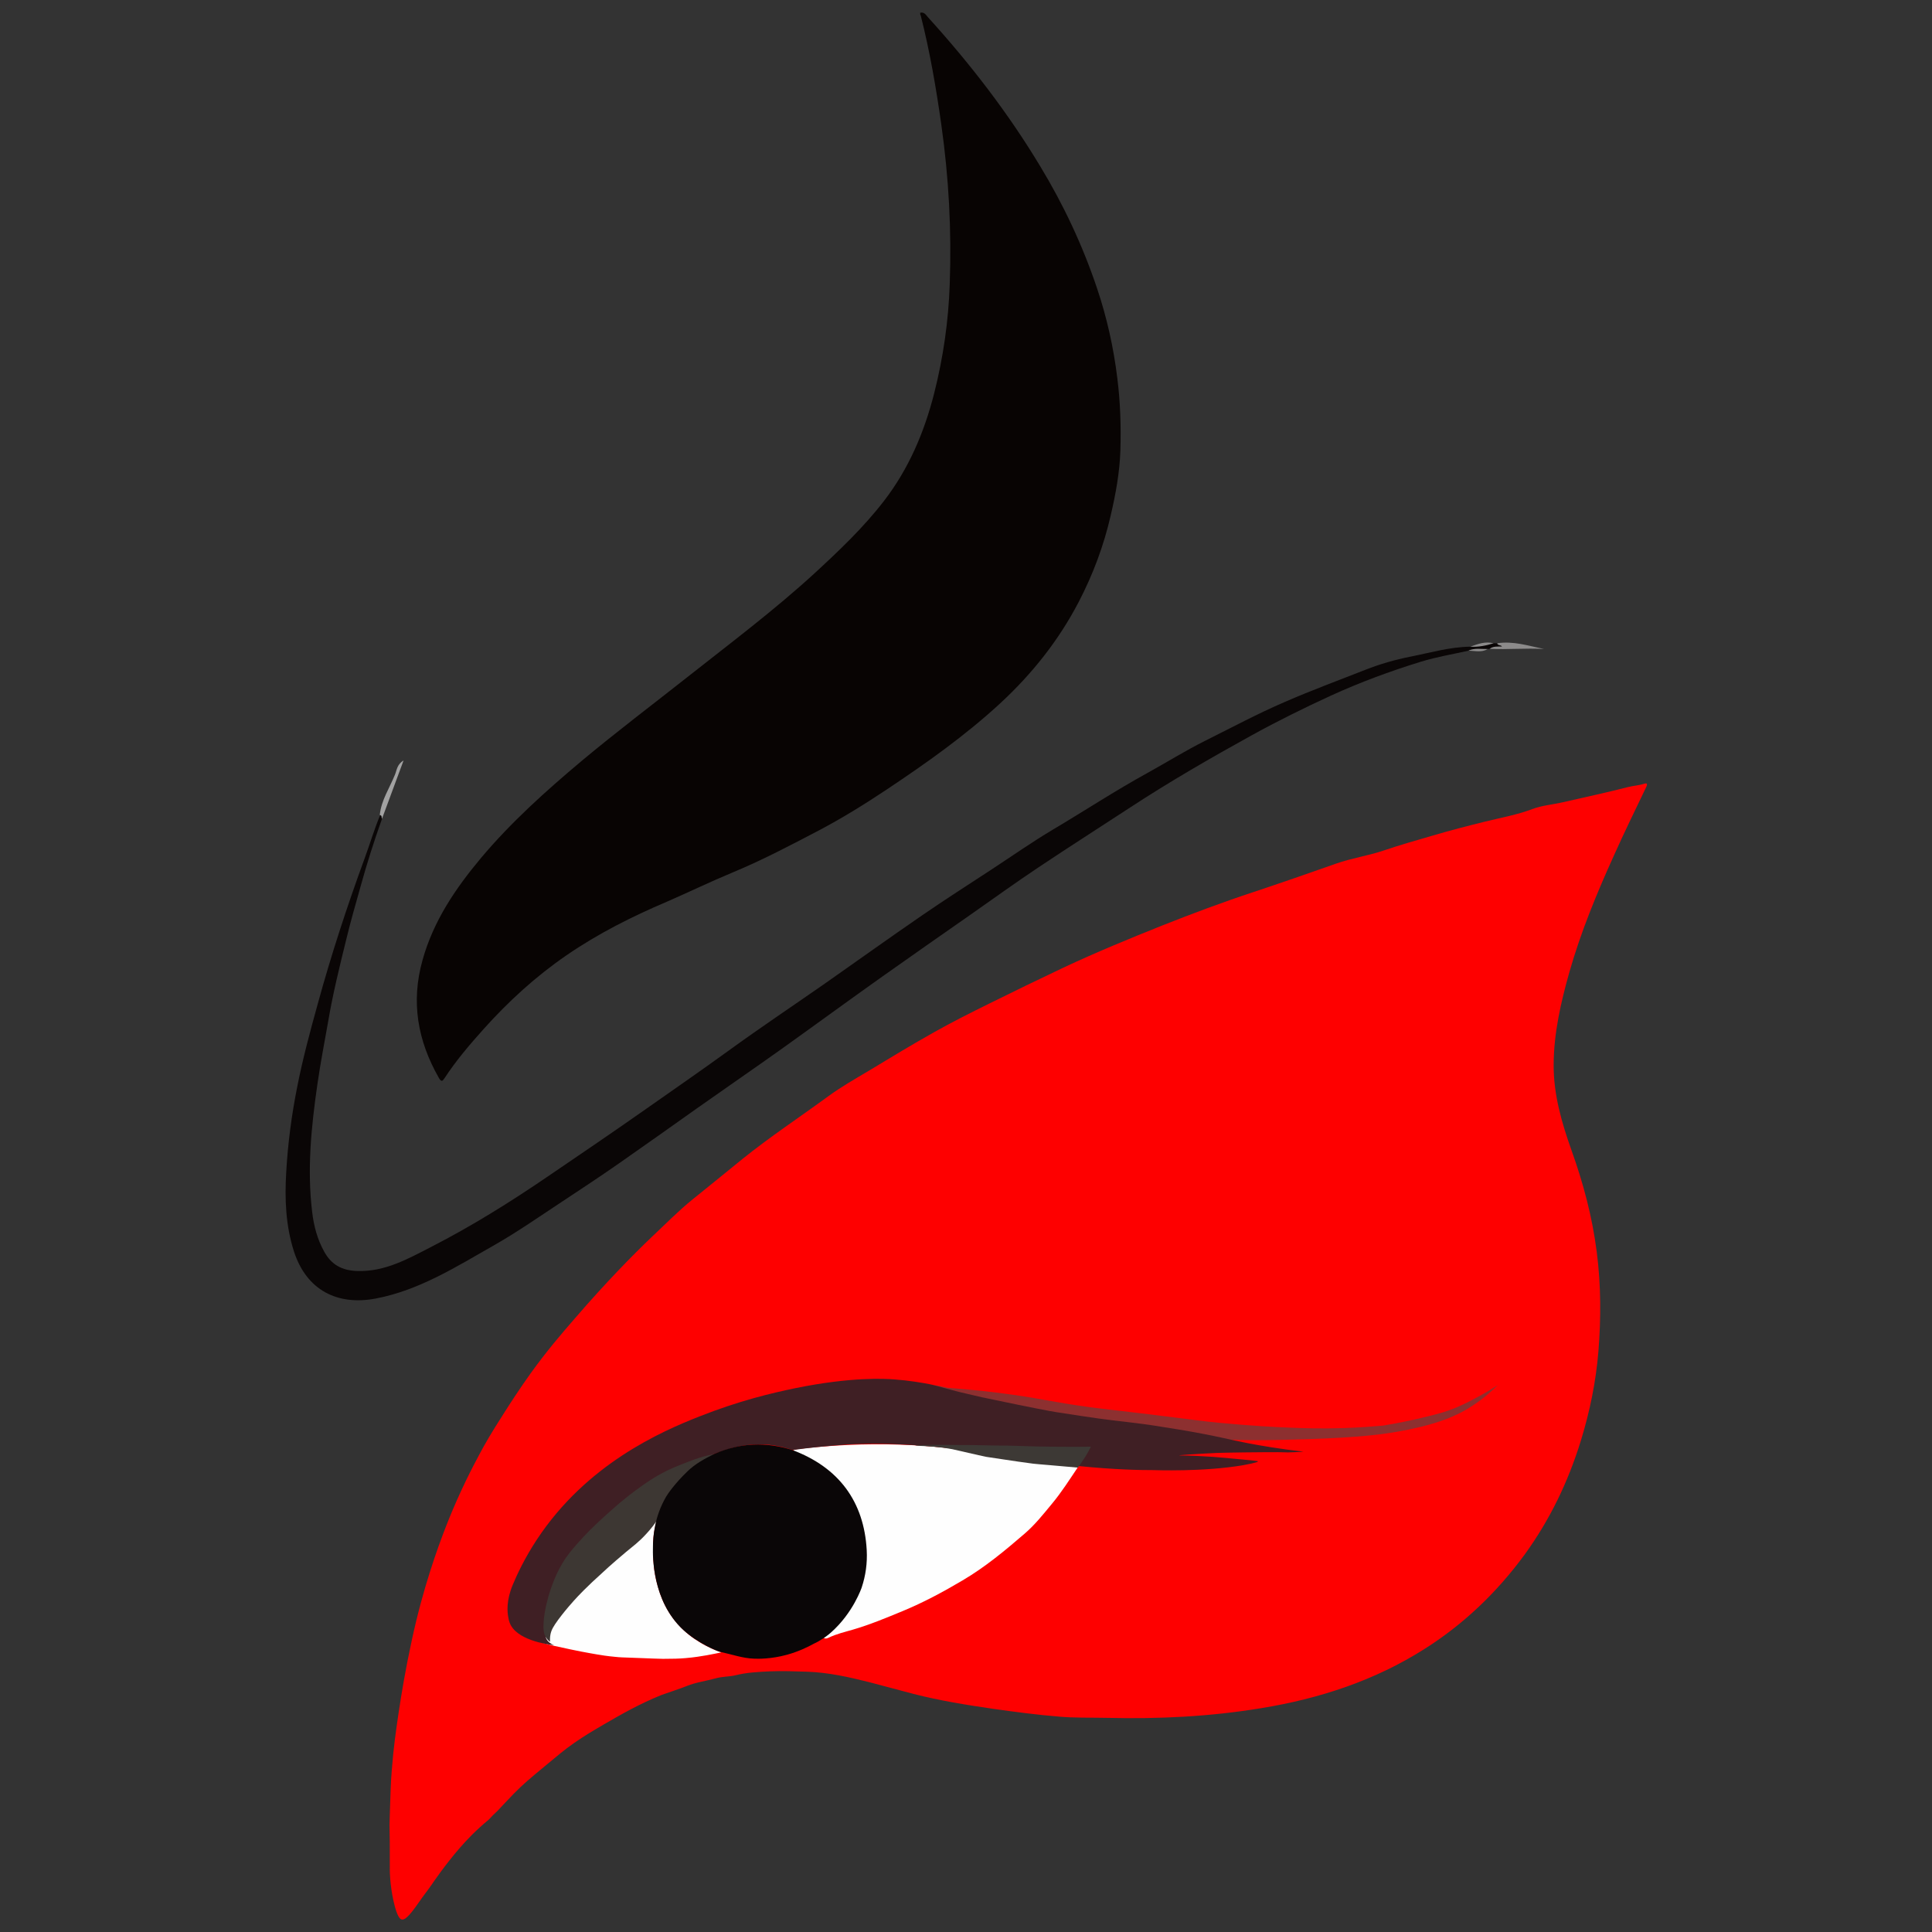 <?xml version="1.0" encoding="utf-8"?>
<!-- Generator: Adobe Illustrator 26.0.2, SVG Export Plug-In . SVG Version: 6.00 Build 0)  -->
<svg version="1.1" id="图层_1" xmlns="http://www.w3.org/2000/svg" xmlns:xlink="http://www.w3.org/1999/xlink" x="0px" y="0px"
	 viewBox="0 0 1080 1080" style="enable-background:new 0 0 1080 1080;" xml:space="preserve">
<rect x="0" y="0" width="1080" height="1080" fill="#333333" stroke="none"/>
<style type="text/css">
	.st0{fill:#FE0000;}
	.st1{fill:#080403;}
	.st2{fill:#0A0606;}
	.st3{fill:#A2A2A2;}
	.st4{fill:#8C8B8B;}
	.st5{fill:#8D3030;}
	.st6{fill:#FEFEFE;}
	.st7{fill:#3F1F24;}
	.st8{fill:#3D3733;}
	.st9{fill:#0A0607;}
	.st10{fill:#3D3935;}
</style>
<g>
	<path class="st0" d="M273.2,1017.2c-7.3,6-12.5,11.6-16,15.6c-8.4,9.6-15.6,20.3-15.6,20.3c-2.3,3.4-5,6.7-7.3,10.1
		c-6.2,9-8.3,10.1-9.7,9.8c-0.7-0.1-2.5-0.8-4.6-10.2c-2.1-9.5-2.1-17-2.1-17.4c0.1-28.3-0.4-19.7,0-31.2
		c0.4-11.7,0.5-17.6,1.1-24.6c1-13,2.4-22.5,3.8-32c1.6-10.7,3.9-24.6,7.4-40.7l0,0c3.2-14.9,6.8-27.7,10.1-38.1
		c6.6-20.9,13.3-36.1,15.2-40.4c6.8-15.3,13-26.3,14.7-29.5c4.5-8,8.5-14.2,12-19.7c2.6-4.1,8-12.5,14.5-21.6
		c8.9-12.3,16.2-20.9,25-31c16.9-19.6,31.9-34.9,42.7-45.2c7.5-7,14.7-14.4,22.6-20.8c9.4-7.5,18.7-15.2,28-22.7
		c15.4-12.4,31.9-23.3,47.9-35c7.2-5.3,15-9.7,22.7-14.3c12.1-7.3,24.1-14.6,36.4-21.5c10.1-5.7,20.5-10.9,31-16.1
		c13.7-6.8,27.6-13.5,41.5-20.1c18.1-8.5,36.6-16.1,55.1-23.5c16.9-6.7,34-13.1,51.3-18.8c15.3-5.1,30.6-10.4,45.9-15.8
		c8.7-3.1,18-4.4,26.8-7.4c9.1-3.1,18.4-5.7,27.6-8.4c9.5-2.8,19.2-5.3,28.9-7.7c8.9-2.2,18-3.8,26.7-7.1c5.3-2,11.1-2.4,16.7-3.7
		c12.2-2.8,24.4-5.4,36.5-8.5c3-0.8,6.1-0.9,9.2-1.9c2.5-0.8,1.2,1.6,0.5,3c-5.9,12.3-11.9,24.6-17.5,37.1
		c-9.6,21.2-18.5,42.7-24.9,65.2c-4.8,17-8.7,34-8.8,51.7c-0.1,16.8,4.5,32.5,10,48c6.6,18.4,11.6,37.2,14.1,56.8
		c2.4,18.7,2.4,37.3,0.9,55.8c-1.4,16.8-4.8,33.5-9.9,50c-7.1,22.9-17.3,44-31.3,63.3c-15.3,20.9-33.8,38.7-55.7,52.6
		c-28.1,17.9-59.1,28-91.7,33.3c-28.5,4.7-57.1,6.1-85.9,5.4c-9.1-0.2-18.1,0.1-27.1-0.7c-12.2-1-24.3-2.6-36.4-4.3
		c-15.1-2.2-30.1-4.6-44.9-8.4c-8.2-2.1-16.3-4.4-24.5-6.5c-11.5-2.9-23.1-5.5-34.9-5.9c-6.9-0.2-13.9-0.5-20.8-0.2
		c-6.4,0.3-12.9,0.6-19.3,2.2c-3.3,0.8-7.6,0.7-11,1.7c-5.4,1.5-11,2.2-16.2,4.3c-3.1,1.3-12.5,4.4-14.1,5
		c-12.5,5.1-21.6,10.3-32.3,16.5c-6.5,3.8-10.7,6.3-16.5,10.3c-5.6,3.9-9.3,7.1-16.3,12.9c-8.1,6.7-12.3,10.2-17.3,15.3
		c-3.1,3.2-6.2,6.5-9.3,9.8C276.1,1014.1,274.7,1015.6,273.2,1017.2z"/>
	<path class="st1" d="M514.4,7.1c2.4-0.5,3.2,1.3,4.4,2.6c23.4,25.8,44.6,53.2,62.6,83.1c13.1,21.6,23.8,44.4,31.8,68.2
		c5.5,16.3,9.3,33.2,11.4,50.5c1.7,13.5,2.1,26.9,1.7,40.4c-0.4,12.2-2.6,24.2-5.4,36.2c-3.9,17-9.9,33-17.9,48.4
		c-11.2,21.5-26,40.1-43.7,56.5c-19.7,18.2-41.5,33.6-63.7,48.4c-12.3,8.2-24.9,16-38,22.9c-15.7,8.2-31.4,16.5-47.8,23.3
		c-12.5,5.2-24.7,11.1-37.1,16.5c-19.5,8.3-38.4,17.8-56,29.9c-17.2,11.8-32.5,25.8-46.4,41.3c-7.8,8.7-15.4,17.6-21.8,27.4
		c-1.1,1.7-1.8,2.3-3.2-0.2c-11.8-20.7-15.7-42.3-9.1-65.8c6.1-21.9,18.4-40,32.7-57.1c16.8-20,36.2-37.4,56.2-54.2
		c19.5-16.3,39.8-31.6,59.8-47.4c23.7-18.7,47.9-36.9,70.2-57.3c13.8-12.7,27.5-25.7,39-40.6c13.8-17.9,22.5-38.2,28.1-60.2
		c5.1-20.1,8-40.4,8.7-60.9c1.1-29.9-0.5-59.6-4.7-89.3c-2.9-20.5-6.4-40.9-11.5-61C514.3,8.2,514.4,7.6,514.4,7.1z"/>
	<path class="st2" d="M213.5,457.8c-4.4,12.4-8.4,24.9-11.9,37.6c-2.8,10-5.7,20-8.1,30c-3.7,15-7.4,30-10,45.3
		c-2.1,11.9-4.4,23.7-6.1,35.6c-3.4,23.6-5.8,47.3-2.9,71.2c0.9,7.7,2.9,15.4,6.8,22.3c4,7.2,9.8,10.4,18.4,10.7
		c15.6,0.5,28.5-6.9,41.4-13.5c22.6-11.6,44.1-25,65.2-39.4c17.3-11.8,34.6-23.5,51.7-35.5c16.5-11.6,33.2-23.1,49.6-35
		c17.5-12.7,35.6-24.8,53.4-37.2c18.1-12.7,36.1-25.6,54.3-38.1c12.9-8.9,26.1-17.3,39.2-25.9c11.3-7.4,22.4-15.2,34-22.1
		c17.7-10.5,34.9-21.8,52.9-31.7c10.7-5.9,21.1-12.4,32.1-17.9c14.8-7.4,29.4-15.2,44.7-21.8c14.9-6.5,30.1-12.1,45.1-18
		c8.1-3.2,16.5-5.6,25-7.3c11.2-2.2,22.3-5.5,33.8-5.6c4.3-1,8.6-1.3,13-1.9c0.7,0,1.3,0,2,0c1.2,1,3.2-0.3,4.6,1.6
		c-2.8,2.1-6.2,0-8.8,1.5c-0.3,0-0.7,0-1,0.1c-3.5,1.2-7.3-0.4-10.8,0.9c-8.9,2-18,3.5-26.8,6.2c-17.2,5.3-34,11.5-50.4,19
		c-15,6.9-29.8,14.2-44.3,22.2c-23,12.7-45.7,25.8-67.7,40.2c-17.1,11.2-34.4,22.2-51.3,33.5c-12.9,8.6-25.5,17.7-38.2,26.6
		c-16.3,11.4-32.7,22.8-48.9,34.3c-18.9,13.4-37.6,27.1-56.5,40.6c-15.7,11.2-31.6,22.1-47.3,33.2c-14.7,10.4-29.4,20.9-44.2,31.2
		c-10.2,7.1-20.5,13.9-30.8,20.7c-12.8,8.4-25.3,17.2-38.5,24.7c-21.1,12-41.9,25.2-66.2,29.8c-21.1,4-38.6-4.4-45.7-26.4
		c-4.6-14.4-5.2-29.2-4.3-44.2c0.9-16,3-31.9,6.1-47.5c3.1-15.8,7.3-31.4,11.6-46.9c7.5-27.3,16.3-54.2,26-80.7
		c3-8.1,5.4-16.4,8.8-24.5C214.4,455.5,214,456.6,213.5,457.8z"/>
	<path class="st3" d="M213.5,457.8c-0.3-0.8,0.2-2-1.2-2.2c0.8-8.3,5.5-15.1,8.5-22.6c1-2.4,1.1-5.7,4.8-7.9
		C221.4,436.5,217.5,447.1,213.5,457.8z"/>
	<path class="st4" d="M832.7,362.7c2.1-1.6,4.5-1.2,6.9-1.3c-0.6-1-2.3-0.4-2.7-1.8c9-1.4,17.5,1.4,26.2,3.2
		C852.9,362.2,842.8,363.2,832.7,362.7z"/>
	<path class="st4" d="M834.9,359.6c-4.2,1.3-8.5,2.2-13,1.9C826.1,360,830.3,358.4,834.9,359.6z"/>
	<path class="st4" d="M820.9,363.7c3.5-1.6,7.2-0.8,10.8-0.9C828.2,364.9,824.5,363.8,820.9,363.7z"/>
	<path class="st5" d="M827.4,780.2c-2.8,1.5-7.6,4.2-13.3,6.6c-6.3,2.6-10.9,3.8-19.9,5.9c-5.4,1.3-12.5,2.8-20.9,4.2
		c-5.6,0.5-13.1,1.1-22,1.4c-13,0.4-22.8,0.1-31.7-0.3c-5.7-0.2-19.7-0.9-38.7-2.7c-9.1-0.9-9.3-1.1-37.7-4.6c-28-3.4-26-3-34.9-4.2
		c-20.8-2.9-24.8-4.4-42.7-6.9c-9-1.3-21.2-2.7-35.8-3.8c-6.3-1.4-7.7-1.5-7.7-1.4c-0.1,0.5,12,4.2,23.6,7.2
		c5.4,1.4,9.6,2.2,17.9,3.9c9.1,1.9,16.6,3.3,21.8,4.3c7.2,1.5,17.6,3.5,30.1,5.7c25.3,4.4,38.3,6.7,54.8,8.2
		c21.5,1.9,37.3,1.5,60.5,0.8c29.1-0.9,42.8-2.9,47.5-3.7c25.7-4.2,37.2-9.9,45.3-15.3c6.2-4.1,10.8-8.3,13.7-11.3
		C834.8,775.9,831.4,778,827.4,780.2z"/>
	<path class="st6" d="M442.9,812.2c0.1-1.6,1.1-1.9,2.5-2.1c38.5-4.6,76.7-3.5,114.9,4c13.3,2.6,26.8,4.7,40.5,4.9
		c0.7,0,1.3,0.5,2,0.8c-4.8,7.1-9.3,14.3-14.9,21c-4.8,5.8-9.4,11.6-15.1,16.5c-11,9.5-22.2,18.8-34.8,26.2
		c-10.8,6.4-21.8,12.3-33.4,17.1c-9.2,3.8-18.3,7.6-27.9,10.4c-4.5,1.3-9.2,2.4-13.5,4.5c-1.3,0.6-2.4,0.7-3.3-0.6
		c9.4-7.8,16.6-17.1,20.3-29.1c6.5-21.7,2-40.9-12.8-57.6C460.7,820.7,452.9,814.7,442.9,812.2z"/>
	<path class="st6" d="M309.2,904.3c1.9-1.1,4.6-3,7.3-5.8c3.1-3.3,4.4-6,5.9-8.5c1-1.6,1.5-2.2,12.4-13.5c5.8-6,9.5-9.8,14.6-14.5
		c3.9-3.7,7.6-6.3,7.6-6.3c5.6-4.5,9.6-7.2,11.8-11.9c0.2-0.4,0.7-1.4,0.8-1.3c0.2,0.1-2.4,5.9-3.7,12.6c-1,5.3-0.9,9.4-0.8,13.8
		c0.1,3.9,0.4,9.5,2.2,16.4c1.2,4.4,3.3,11.9,9.2,19.7c5.5,7.2,11.5,11.1,14.5,12.9c4.7,2.9,9,4.7,12.2,5.8c-2,0.4-4.8,1-8.1,1.6
		c-2.9,0.5-7,1.2-11.9,1.6c-3.5,0.3-7,0.4-12.6,0.4c-4.3-0.1-3.9-0.1-17.1-0.6c-5.5-0.2-6.8-0.2-9.5-0.5c-4.5-0.4-8.2-1-10.5-1.4
		c-3.1-0.5-5.5-1-8.8-1.6c-2.1-0.4-3.6-0.7-5.9-1.2c-5.7-1.2-8.5-1.8-10.6-2.3c-5.5-1.5-9.8-2.6-9.8-4.2c0-1.1,2-1,4.4-3.8
		c1.7-2,1.8-3.3,3.9-5.2C307.6,905.3,308.5,904.7,309.2,904.3z"/>
	<path class="st7" d="M443,810.6c-8-2.8-14.8-3.3-19.2-3.2c-10,0.1-17.6,2.8-24.3,5.3c-5.4,2-9.4,4-15.8,7.4
		c-19,10.1-28.4,15.1-35.8,20.7c-8.9,6.8-14.1,12.4-24.3,23.7c-4.8,5.3-10.4,11.3-11.8,20.5c-0.3,2.1-1,4.1-0.7,6.3
		c0.1,0.5,0.1,0.9,0.1,1.3c0,0,0.1,0.7,0,1.5c0,1.8-3.5,9.9-4.8,14c-1.8,5.4-1.4,7-1.1,7.7c0.9,2.2,3,3.3,4.4,3.9
		c-4-0.5-21.2-2.9-24.8-12.6c-0.4-1-0.6-2-0.7-2.7c-0.7-3.4-1.2-9.7,2.4-18.4c2.5-6,6.8-15.2,13.6-25.5
		c27.8-42.1,69.2-60.2,90.8-68.7c22.3-8.8,40.1-13,53.6-15.8c31.4-6.4,49.9-5.3,55.3-4.9c8.3,0.6,15.2,1.8,19.9,2.7
		c2.1,0.4,4.2,1.1,11.4,3c3.3,0.9,6.4,1.7,9.6,2.4c6.1,1.5,10.5,2.4,15.4,3.4c18.1,3.8,31.4,6.4,34.3,6.8c3.9,0.6,22.8,3.6,31.7,4.6
		c5.2,0.6,16.5,1.9,22.2,2.8c9.9,1.6,16.1,2.5,23.7,3.9c14.8,2.7,17.8,3.8,29.7,6.1c7.3,1.4,17.9,3.2,30.9,4.7
		c-1.4,0.2-8.4,0.4-8.7,0.4c-5.9-0.3-20.1,0-24.6,0c-7.8,0.1-11.6,0.2-15.1,0.3c-8.9,0.4-24.6,1.4-20.4,1.4
		c6.8,0.1,12.1,0.4,18.3,0.8c2.4,0.2,17.2,1.5,20.9,1.9c3.3,0.4,4.1,0.4,4.1,0.6c0.1,0.7-7.1,1.9-8,2.1c-22.3,3.9-50.3,2.8-50.3,2.8
		c-7.9,0-21.2-0.2-42.3-2.3c-12.6-1.2-22.7-2.6-28.7-3.4c-18.4-2.6-19.3-3.5-34.2-5.5c-15.7-2.1-27.3-2.7-35-3.1
		c-15.6-0.8-27.4-0.2-31.1,0C461.9,808.3,451.6,809.4,443,810.6z"/>
	<path class="st8" d="M369.6,845.3c-2.3,6.7-11.3,15.2-11.3,15.2c-4.6,4.3-4.2,3.4-13.9,11.8c-3,2.6-5.6,4.9-7.8,7
		c-4.3,3.9-6.9,6.3-10.3,9.7c-1.1,1.1-4.4,4.4-8.4,9.1c-0.6,0.7-3,3.5-5.9,7.4c-2.6,3.6-3.8,5.6-4.3,8.2c-0.3,1.7-0.3,3.1-0.2,4.1
		c-0.7-0.5-1.7-1.4-2.5-2.8c-1-1.8-1.1-3.5-1.2-5.2c0-0.2,0-0.4,0-0.7c0-3.3,0.5-6.3,0.6-6.9c0.2-1.3,0.6-3.9,1.6-7.6
		c0.5-2,1.5-5.7,3.3-10.2c0.8-2.1,2.4-6.1,5.2-10.7c2.8-4.7,5.5-7.7,9.2-11.9c4.4-4.9,7.9-8.3,12.1-12.2c5.2-4.8,9.2-8.2,10.2-9.1
		c3.4-2.8,7.4-6.1,13.1-10.1c3.3-2.3,6.5-4.5,11.2-7c4.9-2.6,8.6-4,14-6.1c5.6-2.2,8.8-3.1,11.4-3.7c2-0.5,3.6-0.8,4.8-1
		c-5.7,3.6-10.1,7-13.2,9.6c-2.9,2.4-5.1,4.3-7.8,7.2c-6,6.7-8.1,11.1-8.8,12.9c-0.2,0.6-0.4,1.2-0.4,1.2c0,0,0,0,0,0
		C370.1,843.7,369.6,845.3,369.6,845.3z"/>
	<path class="st6" d="M164.3,976.9"/>
	<path class="st0" d="M231.8,954.9"/>
	<path class="st6" d="M-139.9,1064.3"/>
	<path class="st9" d="M455,918.8c-3.6,2-8.6,4.4-15,6.2c-9.1,2.5-16.4,2.3-18.6,2.2c-6.2-0.2-12.3-2.4-18.4-3.7
		c-2-0.4-12.7-4.7-21.1-12.4c-17.5-16.2-17-41.7-16.9-46c0-6.1,0.8-17.2,7.4-28.5c0.8-1.4,4.9-7.4,11.9-14.1
		c4.4-4.3,9.7-7.1,15.1-9.8c14.3-6.2,28.8-6.8,43.6-2.1c25.9,9.7,40,28.8,41.5,55.9c0.4,7.3-0.6,14.3-2.8,20.9
		c0,0-4.7,14.1-17.1,25.1c-2.1,1.9-4.3,3.3-4.3,3.3C458.2,917.2,456.4,918.2,455,918.8z"/>
	<path class="st10" d="M511.7,808.1c0-0.2,4.6-0.3,8.5-0.4c2.2,0,3,0,9.3,0c7.3,0.1,9.6,0.1,14.1,0.1c7,0.1,6.9,0.2,16,0.3
		c3.3,0,4.5,0,7.2,0.1c5.7,0.1,8.9,0.4,20.5,0.5c9.5,0.1,17.3,0.1,22.5,0c-1.1,2.3-2.1,4-2.9,5.3c-0.7,1.2-1.6,2.4-2.6,3.9
		c-0.7,1.1-1.3,1.9-1.8,2.5c-3.3-0.3-6.1-0.5-8-0.7c-4.9-0.4-7.3-0.6-8-0.7c-5.6-0.5-6.4-0.5-9-0.8c-6.1-0.8-10.8-1.5-16.1-2.3
		c-5.9-0.9-8.8-1.3-10-1.5c-1.9-0.4-3.5-0.7-19.1-4.3l0,0c-2.7-0.5-6.7-1.1-11.6-1.5C515.6,808.2,511.7,808.3,511.7,808.1z"/>
</g>
</svg>
